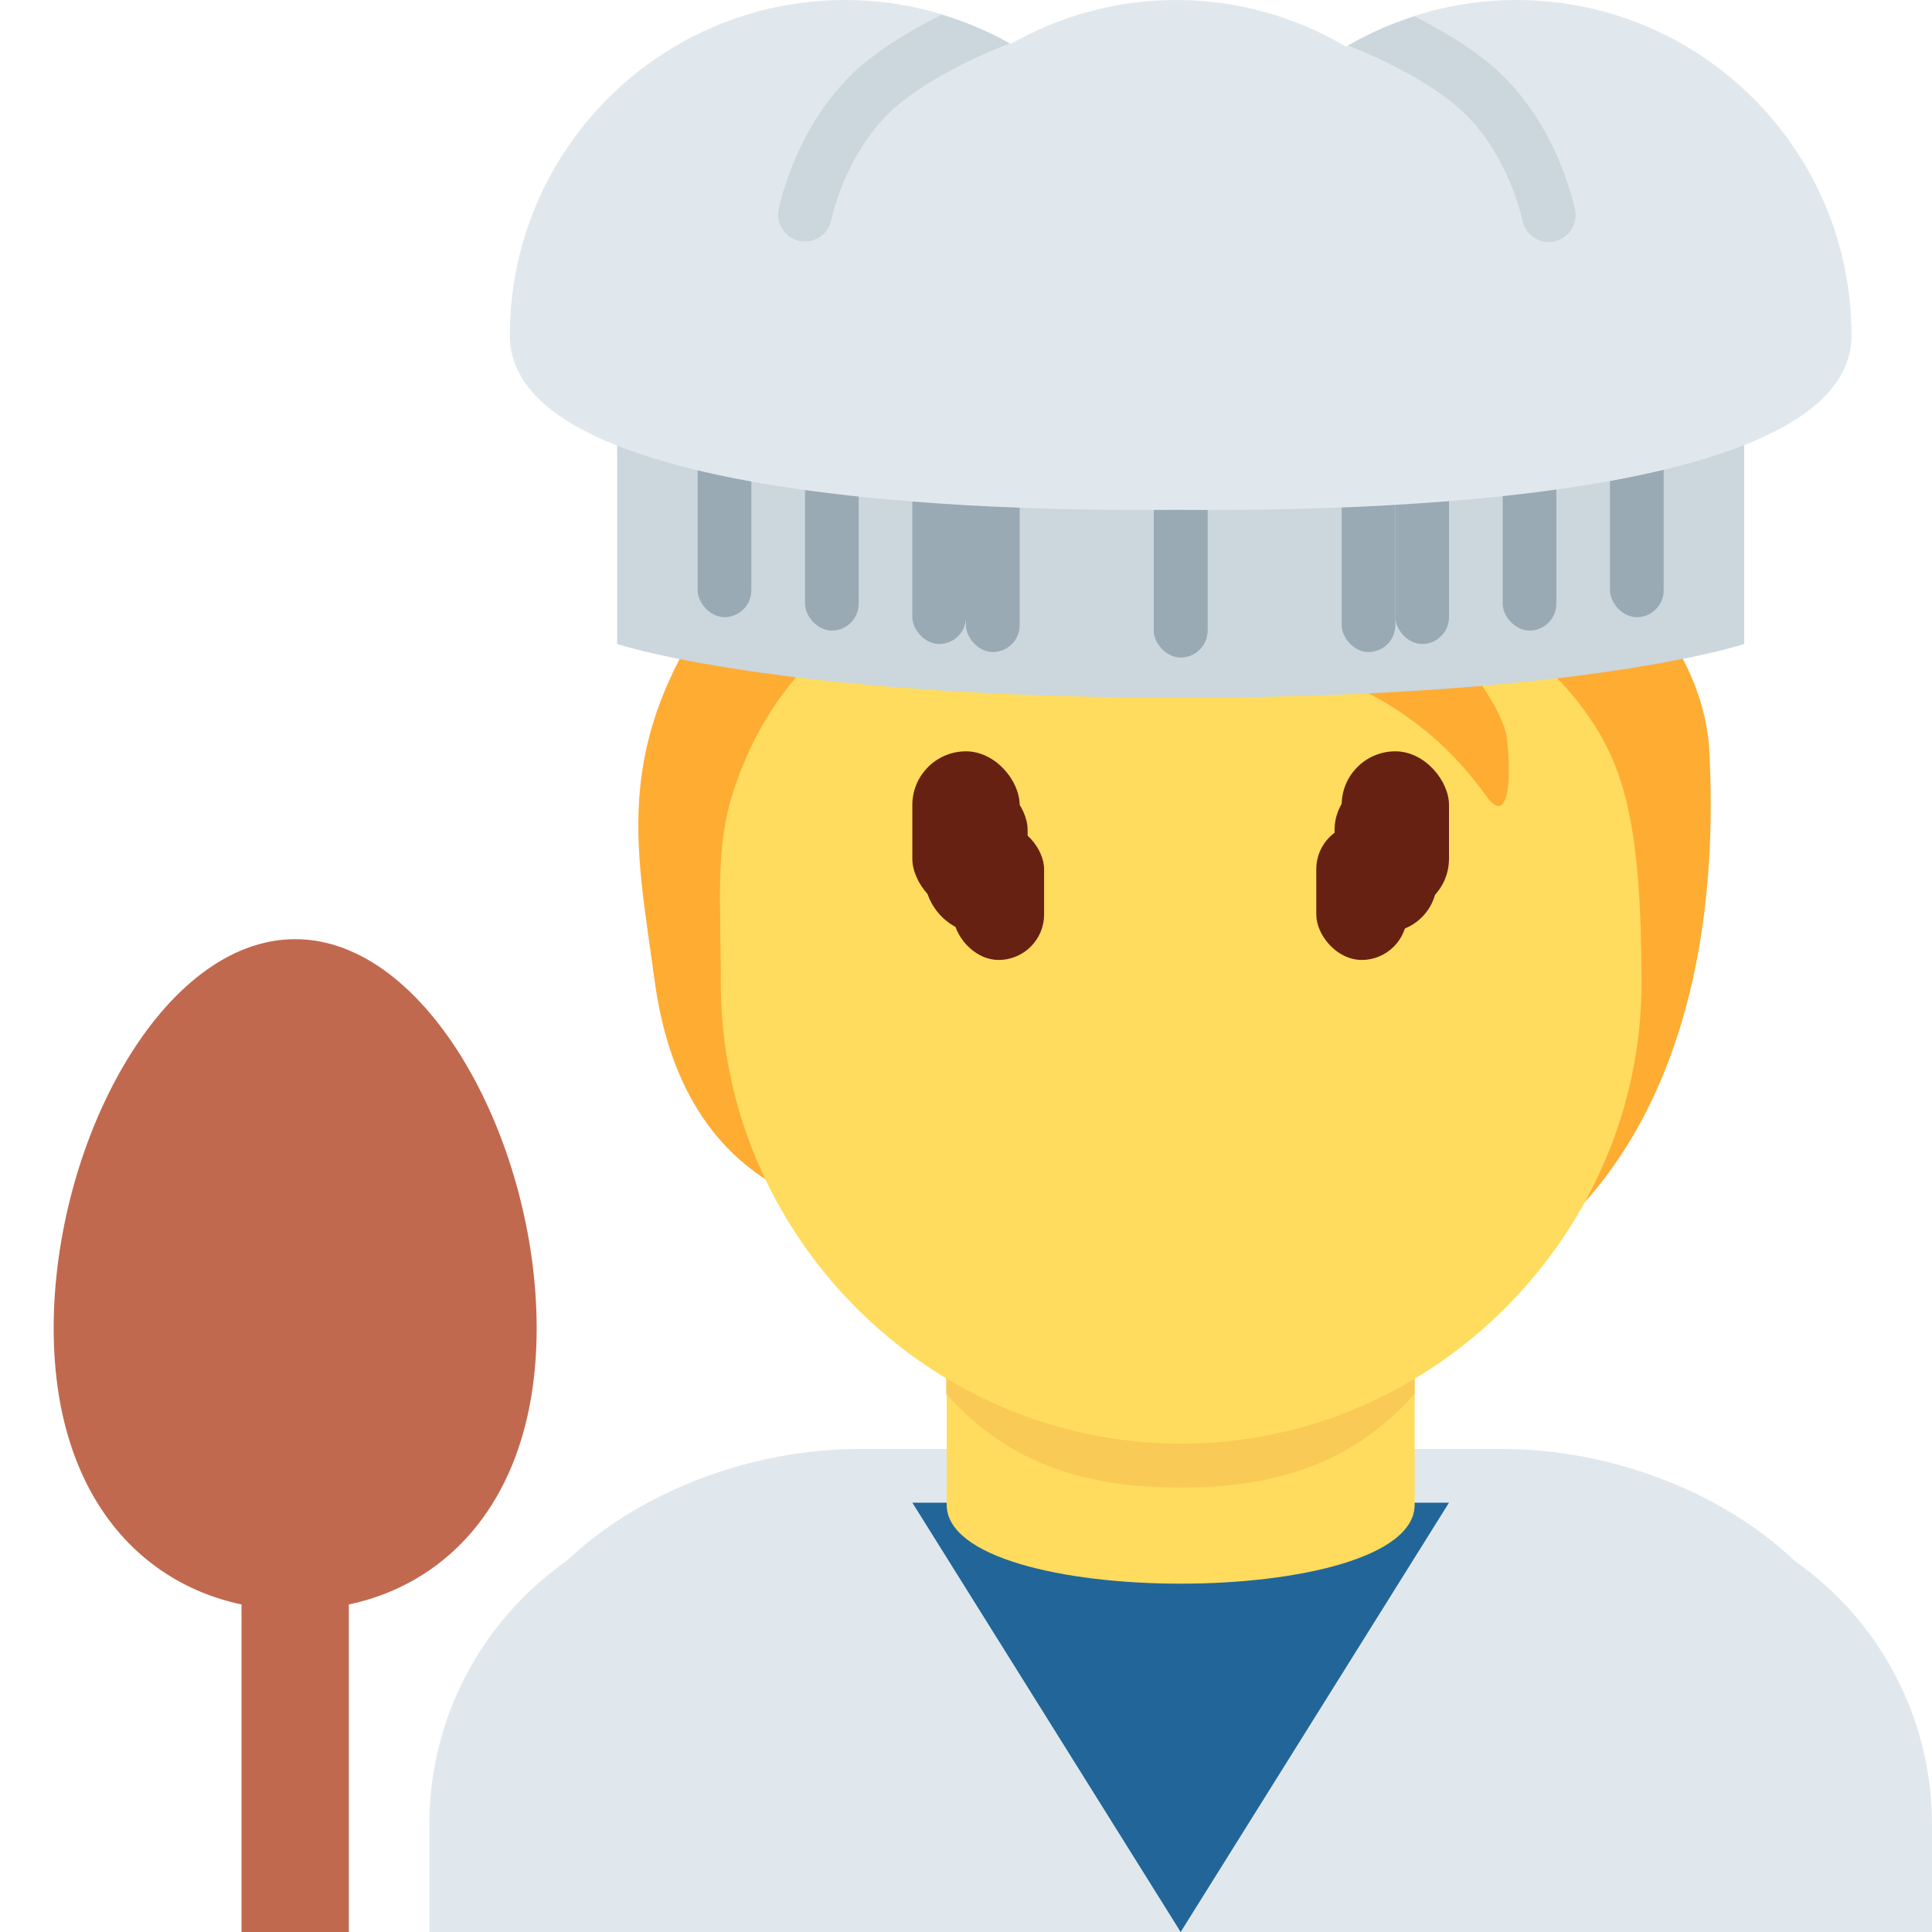 <svg viewBox="0 0 36 36" xmlns="http://www.w3.org/2000/svg" xmlns:ts="data:,a">
	<!-- shirt -->
	<path d="M36 36v-2c0-3.314-2.686-6-6-6H14c-3.313 0-6 2.686-6 6v2h28z" fill="#E1E8ED" ts:gender="neutral,male"/>
	<path d="M35 36v-3.5c0-3.314-3.685-5.5-7-5.5H16c-3.313 0-7 2.186-7 5.5V36h26z" fill="#E1E8ED" ts:gender="female"/>
	<!-- inner shirt -->
	<path d="M22 36l5-8H17z" fill="#269" ts:gender="neutral,male"/>
	<path d="M18 27h8l-4 9-4-9" fill="#269" ts:gender="female"/>
	<!-- back hair -->
	<path d="M23.157 6.984c-1.925-.623 1.444-3.7.312-2.228-2.944.057-7.652 3.158-9.802 5.97-2.317 3.03-1.824 4.933-1.469 7.546.403 2.96 2.067 3.907 3.397 4.303 1.914 2.529 3.949 2.421 7.366 2.421 6.672 0 9.24-4.913 8.884-11.106-.267-2.981-3.848-5.34-8.688-6.906z" fill="#FFAC33" ts:skin="hair" ts:gender="neutral"/> <!-- cursed. -->
	<use href="defs.svg#hair_back_female" x="21.945" y="5.069" fill="#FFAC33" ts:skin="hair" ts:gender="female"/>
	<!-- neck -->
	<path d="M17.64 28.038c0 1.962 8.72 1.962 8.72 0v-3.749h-8.72v3.749z" fill="#FFDC5D" ts:skin="skin" ts:gender="neutral,male"/>
	<path d="M18.328 27.018c1.466 1.065 2.964.98 3.672.98s2.194.085 3.66-.98v-3.203h-7.332v3.203z" fill="#FFDC5D" ts:skin="skin" ts:gender="female"/>
	<!-- chin shadow -->
	<path d="M17.632 25.973c1.216 1.374 2.724 1.746 4.364 1.746 1.639 0 3.146-.373 4.363-1.746v-3.491h-8.728v3.491z" fill="#F9CA55" ts:skin="dark" ts:gender="neutral,male"/>
	<path d="M18.322 25.179c1.022 1.155 2.29 1.468 3.668 1.468 1.379 0 2.647-.312 3.67-1.468v-2.936h-7.338v2.936z" fill="#F9CA55" ts:skin="dark" ts:gender="female"/>
	<!-- face -->
	<path d="M29.547 13.273c-.646-.894-1.472-1.614-3.284-1.868.68.311 1.725 1.727 1.81 2.321.085.595.082 1.75-.386 1.099-2.049-2.851-4.878-2.401-7.204-3.856-1.624-1.016-2.119-2.141-2.119-2.141s-.198 1.5-2.661 3.029c-.714.443-1.566 1.43-2.038 2.888-.34 1.048-.234 1.982-.234 3.578 0 4.66 3.841 8.578 8.578 8.578s8.578-3.953 8.578-8.578c-.001-2.898-.304-4.031-1.04-5.05z" fill="#FFDC5D" ts:skin="skin" ts:gender="neutral"/>
	<use href="defs.svg#face_male" x="22" y="16.959" fill="#FFDC5D" ts:skin="skin" ts:gender="male"/>
	<use href="defs.svg#face_female" x="13.734" y="15.717" fill="#FFDC5D" ts:skin="skin" ts:gender="female"/>
	<!-- front hair -->
	<use href="defs.svg#hair_male" x="22" y="3.48" fill="#FFAC33" ts:skin="hair" ts:gender="male"/>
	<use href="defs.svg#hair_front_female" x="21.945" y="5.069" fill="#FFAC33" ts:skin="hair" ts:gender="female"/>
	<use href="defs.svg#ears_female" x="22" y="15.935" fill="#FFDC5D" ts:skin="skin" ts:gender="female"/>
	<!-- eyes -->
	<rect x="17.242" y="14.511" width="1.906" height="2.859" rx="0.953" fill="#662113" ts:skin="eyes2" ts:gender="neutral"/><rect x="24.868" y="14.511" width="1.906" height="2.859" rx="0.953" fill="#662113" ts:skin="eyes2" ts:gender="neutral"/>
	<rect x="17" y="14" width="2" height="3" rx="1" fill="#662113" ts:skin="eyes" ts:gender="male"/><rect x="25" y="14" width="2" height="3" rx="1" fill="#662113" ts:skin="eyes" ts:gender="male"/>
	<rect x="17.762" y="15.349" width="1.693" height="2.538" rx="0.847" fill="#662113" ts:skin="eyes" ts:gender="female"/><rect x="24.527" y="15.349" width="1.692" height="2.538" rx="0.846" fill="#662113" ts:skin="eyes" ts:gender="female"/>
	<!-- nose -->
	<use href="defs.svg#nose_neutral" x="20.578" y="19.752" fill="#C1694F" ts:skin="nose" ts:gender="neutral"/>
	<use href="defs.svg#nose_male" x="20.5" y="18.25" fill="#C1694F" ts:skin="nose" ts:gender="male"/>
	<use href="defs.svg#nose_female" x="20.723" y="19.5" fill="#C1694F" ts:skin="nose" ts:gender="female"/>
	<!-- mouth-->
	<use href="defs.svg#mouth_neutral" x="22.134" y="24.686" fill="#C1694F" ts:skin="nose" ts:gender="neutral"/>
	<use href="defs.svg#mouth_neutral" x="22" y="23.802" fill="#C1694F" ts:skin="nose" ts:gender="male"/>
	<use href="defs.svg#mouth_female" x="21.944" y="23.543" fill="#DF1F32" ts:gender="female"/>
	<!-- hat bottom -->
	<path d="M31.178 12S28.556 13 22 13s-9.178-1-9.178-1V6h18.355v6z" fill="#CCD6DD" ts:gender="neutral,male"/>
	<path d="M32.5 12s-3 1-10.5 1-10.5-1-10.5-1V6h21v6z" fill="#CCD6DD" ts:gender="female"/>
	<!-- hat creases -->
	<rect x="15" y="7.75" width="1" height="4" rx="0.5" fill="#99AAB5" ts:gender="neutral,male"/><rect x="28" y="7.75" width="1" height="4" rx="0.5" fill="#99AAB5" ts:gender="neutral,male"/><rect x="18" y="8.15" width="1" height="4" rx="0.5" fill="#99AAB5" ts:gender="neutral,male"/><rect x="21.5" y="8.25" width="1" height="4" rx="0.5" fill="#99AAB5" ts:gender="neutral,male"/><rect x="25" y="8.15" width="1" height="4" rx="0.5" fill="#99AAB5" ts:gender="neutral,male"/>
	<rect x="13" y="7.5" width="1" height="4" rx="0.5" fill="#99AAB5" ts:gender="female"/><rect x="30" y="7.5" width="1" height="4" rx="0.5" fill="#99AAB5" ts:gender="female"/><rect x="17" y="8" width="1" height="4" rx="0.5" fill="#99AAB5" ts:gender="female"/><rect x="21.5" y="8.25" width="1" height="4" rx="0.5" fill="#99AAB5" ts:gender="female"/><rect x="26" y="8" width="1" height="4" rx="0.5" fill="#99AAB5" ts:gender="female"/>
	<!-- spoon -->
	<path d="M10 24.75C10 28.202 7.985 30 5.5 30S1 28.202 1 24.75s2.015-7.25 4.5-7.25 4.5 3.798 4.5 7.25z" fill="#C1694F"/>
	<path d="M4.5 28h2v8h-2z" fill="#C1694F"/>
	<!-- hat top -->
	<path d="M28.25 0c-1.157 0-2.237.32-3.167.869C24.153.32 23.073 0 21.916 0c-1.122 0-2.173.3-3.083.818C17.923.3 16.872 0 15.75 0 12.298 0 9.5 2.798 9.5 6.25S20.794 9.5 21.916 9.5c1.157 0 12.584.202 12.584-3.25S31.701 0 28.25 0z" fill="#E1E8ED"/>
	<!-- hat top creases -->
	<path d="M14.894 4.489c.036.008.071.011.106.011.231 0 .438-.16.488-.394.031-.145.334-1.441 1.319-2.212.76-.595 1.749-.987 2.007-1.084-.396-.225-.824-.4-1.268-.535-.423.21-.914.486-1.355.832-1.236.967-1.617 2.492-1.681 2.788-.057.27.115.536.384.594zm12.157-2.586c.986.772 1.289 2.066 1.319 2.211.051.235.258.395.489.395.034 0 .069-.003.105-.011.27-.058.441-.324.384-.594-.064-.296-.443-1.82-1.681-2.789-.426-.333-.896-.602-1.309-.809-.434.139-.851.317-1.237.542.337.132 1.227.504 1.93 1.055z" fill="#CCD6DD"/>
</svg>
